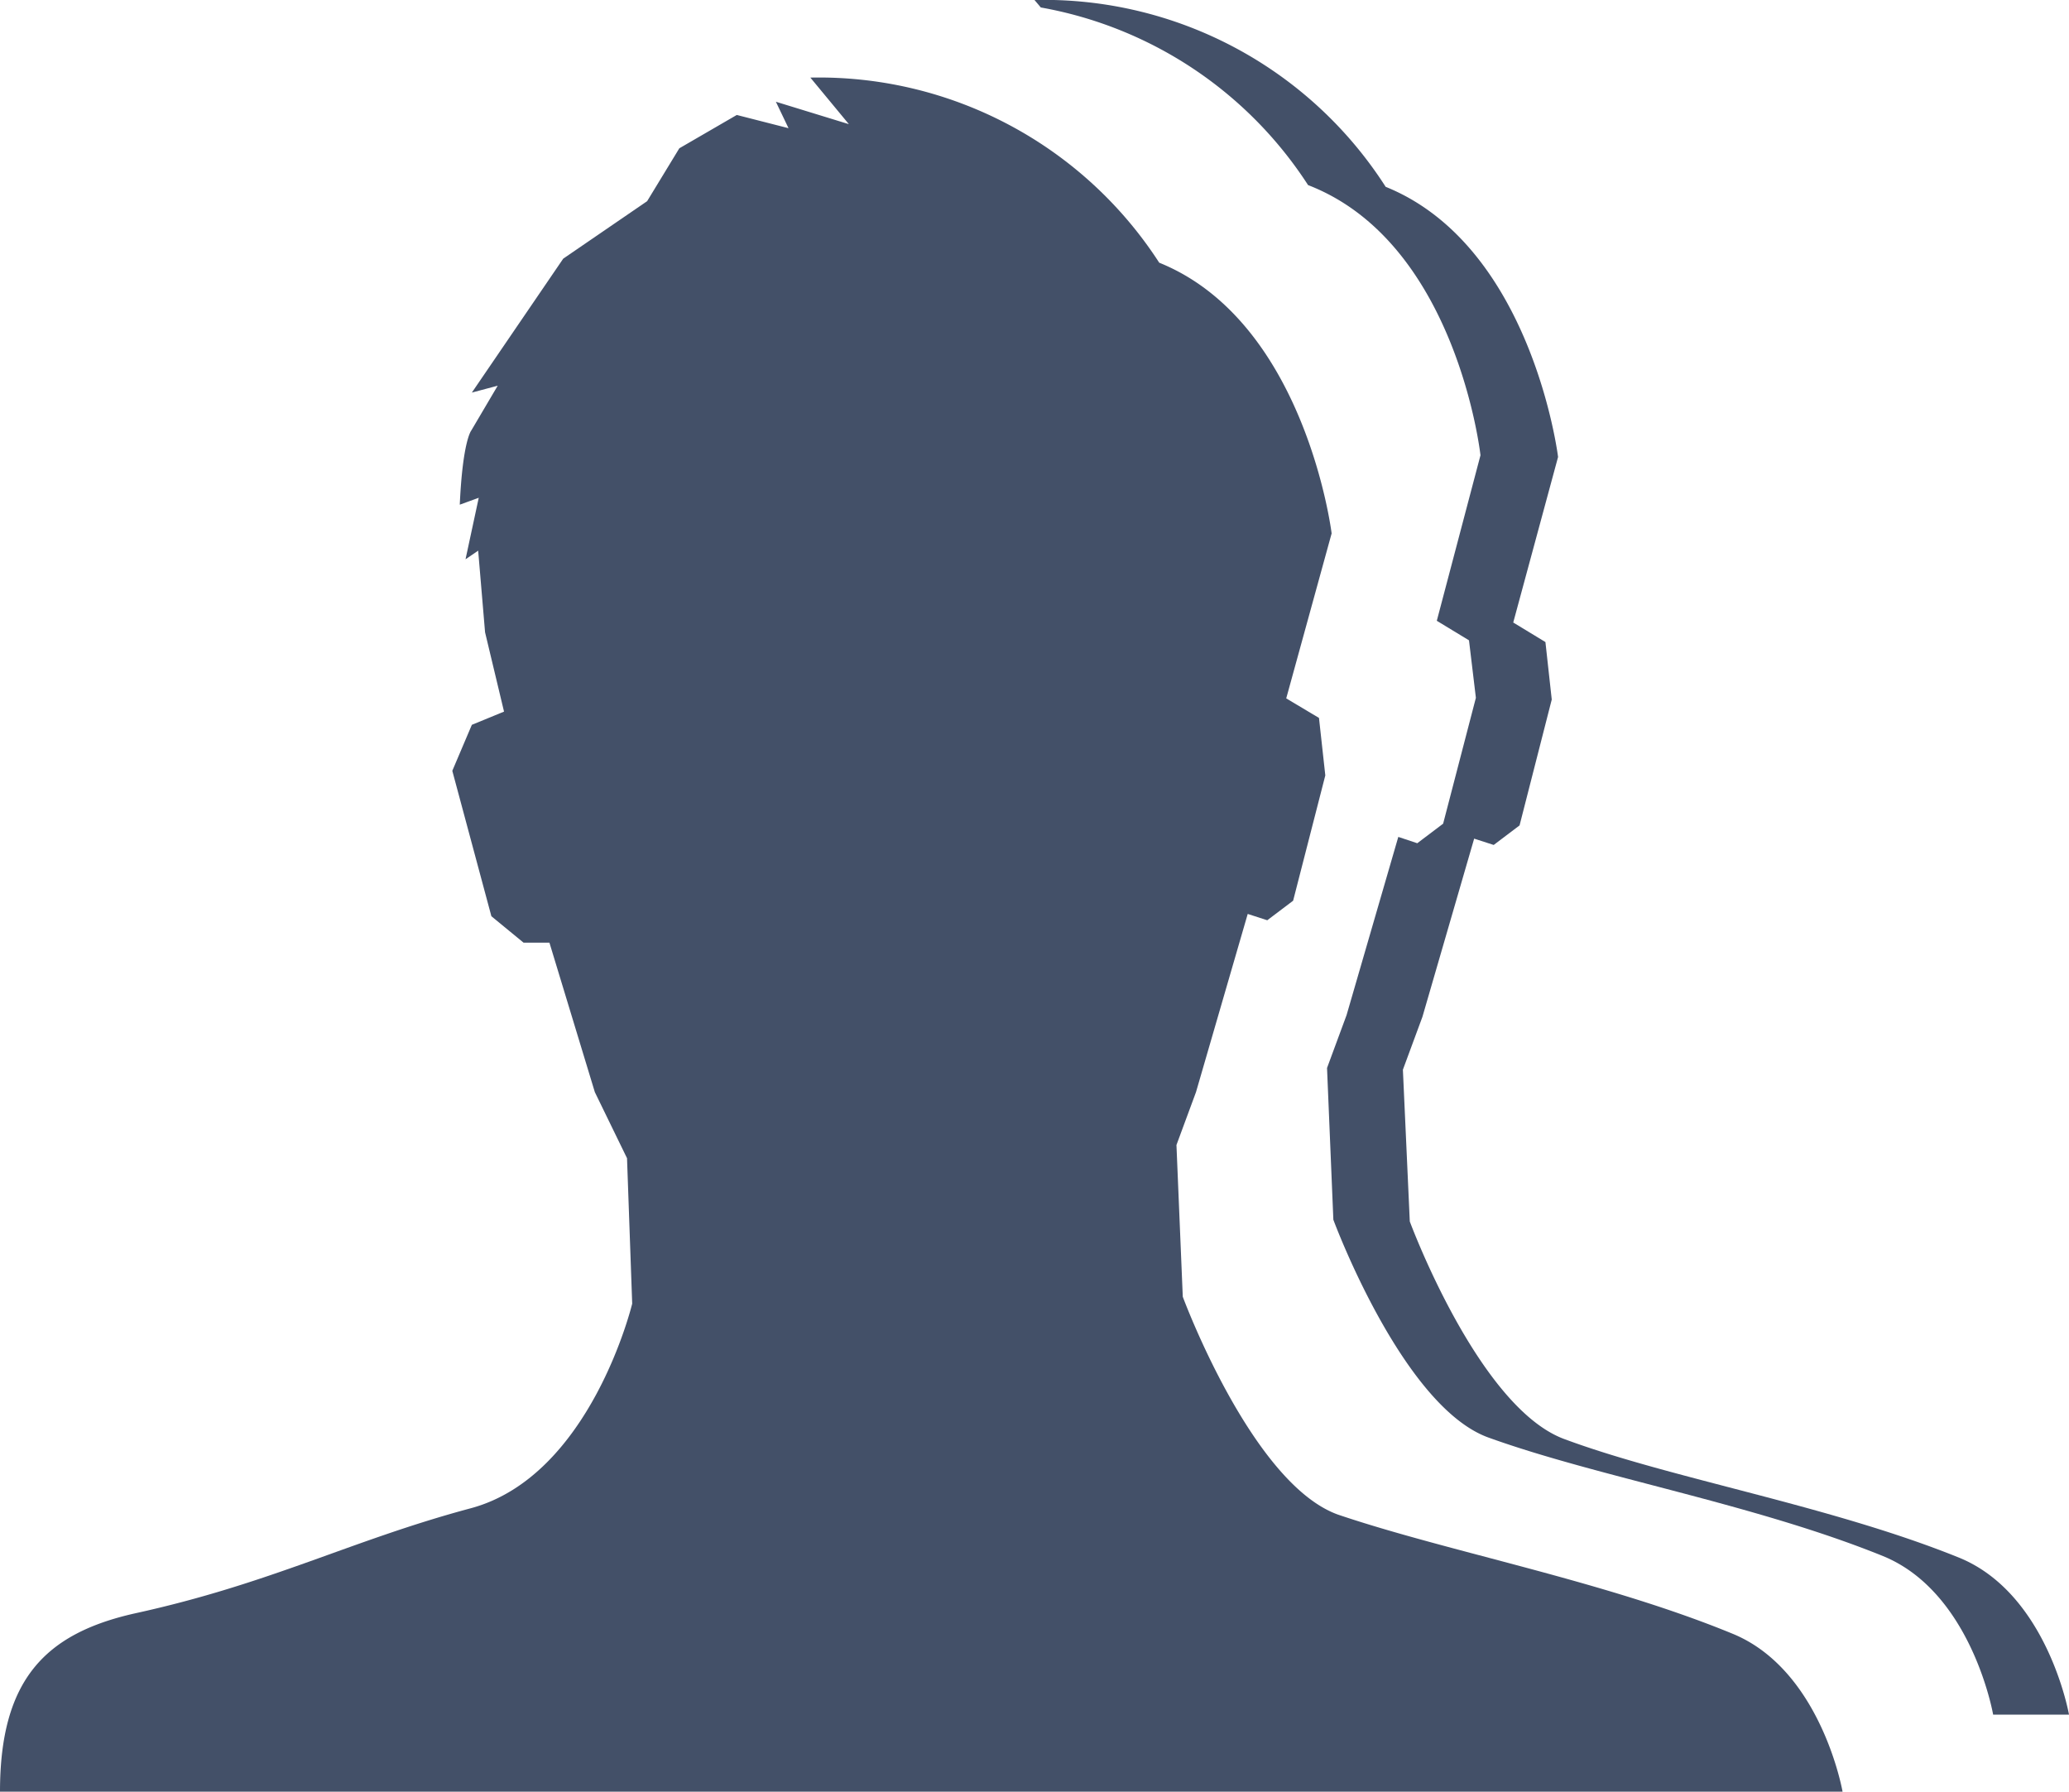<svg xmlns="http://www.w3.org/2000/svg" viewBox="0 0 36 31.17"><defs><style>.cls-1{fill:#435068;}</style></defs><title>人脸比对</title><g id="Layer_2" data-name="Layer 2"><g id="图层_1" data-name="图层 1"><path class="cls-1" d="M34.09,27.1c-2.25-.91-5-1.37-6.86-2.06-1.5-.54-2.7-3.79-2.7-3.79l-.12-2.64.34-.92.9-3.1.34.11.45-.34L27,12.17l-.11-1-.56-.34.78-2.88s-.45-3.67-3-4.7A7.06,7.06,0,0,0,18,0l.11.13a7,7,0,0,1,4.65,3.09c2.59,1,3,4.7,3,4.7L25,10.8l.56.34.12,1-.57,2.19-.45.34-.33-.11-.9,3.1-.34.92.11,2.64s1.2,3.25,2.7,3.79c1.91.69,4.61,1.15,6.86,2.06,1.55.63,1.92,2.76,1.92,2.76H36S35.63,27.73,34.09,27.1Z"/><path class="cls-1" d="M13.5,1.77l.22.46L12.82,2l-1,.58-.56.92-1.46,1L8.21,6.83l.45-.12-.46.78S8.05,7.67,8,8.78l.33-.12L8.1,9.73l.22-.15L8.44,11l.33,1.38-.56.23-.34.8.68,2.53.56.46h.45L10.35,19l.56,1.15L11,22.68s-.72,3-2.81,3.56-3.47,1.31-5.85,1.83C.79,28.42,0,29.22,0,31.17H32.06s-.37-2.12-1.92-2.75C27.9,27.5,25.2,27,23.28,26.35c-1.5-.54-2.7-3.79-2.7-3.79l-.11-2.64.34-.92.9-3.1.34.11.45-.34.56-2.18-.11-1-.57-.34.79-2.87s-.45-3.68-3-4.71a7.05,7.05,0,0,0-6.07-3.22l.67.81Z"/></g></g></svg>